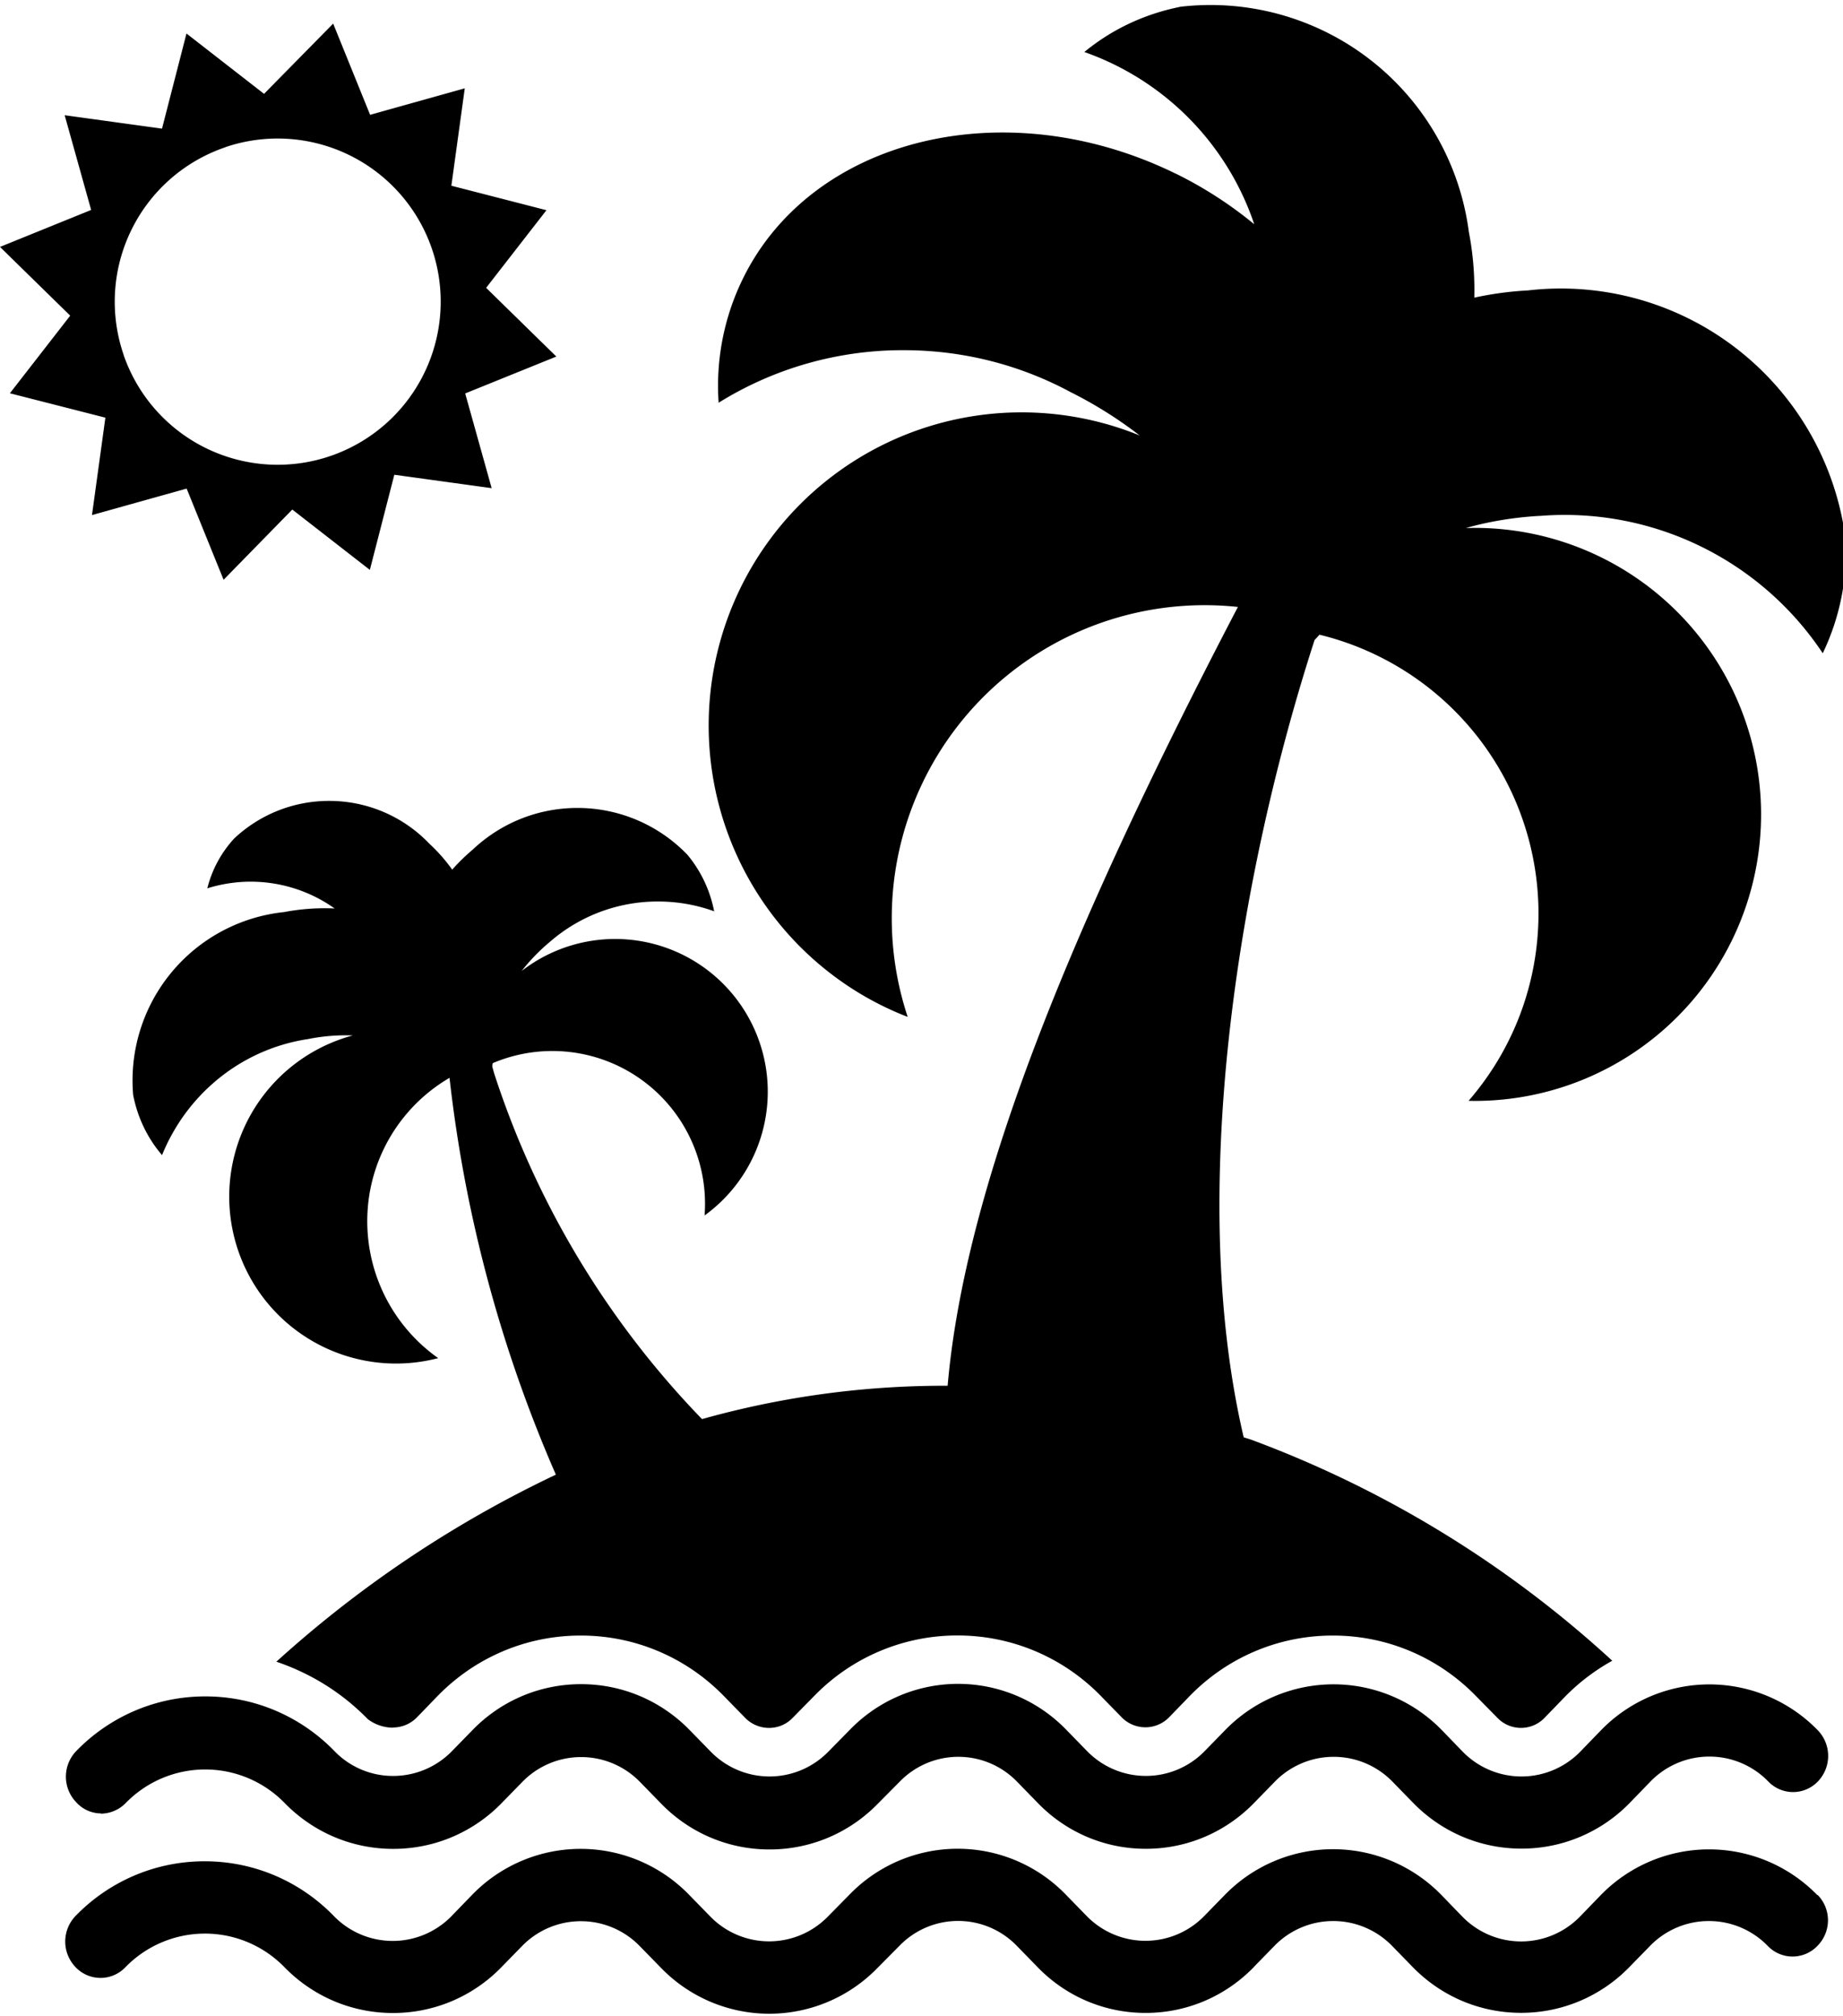 <svg xmlns="http://www.w3.org/2000/svg" width="3em" height="3.28em" viewBox="0 0 22 24"><path fill="currentColor" d="m1.258 4.956l-.16 1.162l1.13-.316l.441 1.088l.82-.838l.926.72l.292-1.135l1.162.16l-.316-1.13l1.088-.44l-.838-.82l.72-.926l-1.135-.292l.16-1.162l-1.13.316L3.977.255l-.825.838l-.926-.72l-.292 1.135l-1.162-.16l.316 1.13L0 2.919l.838.82l-.72.926zM2.687 1.73a1.946 1.946 0 1 1-1.209 2.485l-.004-.014a1.946 1.946 0 0 1 1.199-2.465l.014-.004zm2.004 18.852a.4.4 0 0 0 .284-.119l.246-.254c.434-.447 1.04-.724 1.711-.724s1.277.277 1.711.724l.001.001l.252.258a.4.4 0 0 0 .284.119h.001c.11 0 .21-.046.28-.119l.266-.27a2.38 2.38 0 0 1 1.703-.714c.673 0 1.282.279 1.716.727l.001.001l.24.246a.396.396 0 0 0 .568.003l.244-.252c.434-.447 1.04-.724 1.711-.724s1.277.277 1.711.724l.001.001l.25.254a.39.39 0 0 0 .568 0l.246-.254q.244-.247.548-.418l.012-.006a13.1 13.1 0 0 0-4.309-2.637l-.091-.029c-.674-2.876-.08-6.654.846-9.511q.031-.032.058-.064a3.425 3.425 0 0 1 2.615 3.323c0 .858-.316 1.642-.838 2.242l.004-.004l.073.001a3.418 3.418 0 1 0 0-6.836l-.111.002h.005c.261-.075.563-.127.875-.145h.011a3.7 3.7 0 0 1 3.366 1.626l.008.013a2.8 2.8 0 0 0 .273-1.367v.007a3.426 3.426 0 0 0-3.808-2.967l.016-.002a4 4 0 0 0-.666.092l.026-.005l.001-.086q0-.367-.069-.712l.004.023A3.11 3.11 0 0 0 14.073.056l.015-.001c-.44.088-.827.277-1.148.542l.004-.003a3.29 3.29 0 0 1 2.02 2.031l.007.023a4.8 4.8 0 0 0-.925-.598l-.028-.013c-2.027-.984-4.335-.417-5.155 1.271a2.9 2.9 0 0 0-.284 1.479l-.001-.009a4.16 4.16 0 0 1 2.21-.627c.718 0 1.395.18 1.986.497l-.023-.011a5 5 0 0 1 .863.539l-.011-.008a3.736 3.736 0 0 0-4.116 6.034l-.002-.002c.369.388.82.696 1.325.895l.025.009a3.735 3.735 0 0 1 3.959-4.888l-.017-.002c-2.038 3.902-3.261 6.946-3.465 9.291h-.05a10.7 10.7 0 0 0-2.956.419l.076-.019a10.65 10.65 0 0 1-2.484-4.129l-.021-.075q-.002-.025.006-.045A1.822 1.822 0 0 1 8.41 14.48v-.006a1.822 1.822 0 1 0-2.187-2.914l.004-.003a2.3 2.3 0 0 1 .328-.34l.004-.003a1.96 1.96 0 0 1 1.296-.486c.24 0 .471.043.684.122l-.014-.004a1.5 1.5 0 0 0-.318-.674l.002.002a1.82 1.82 0 0 0-1.316-.562c-.484 0-.924.189-1.25.497l.001-.001q-.133.112-.244.238l-.002.002a2 2 0 0 0-.272-.309l-.001-.001a1.65 1.65 0 0 0-1.196-.51a1.65 1.65 0 0 0-1.135.45l.001-.001c-.15.163-.261.363-.318.585l-.002.009A1.73 1.73 0 0 1 4 10.815l-.005-.004a2.6 2.6 0 0 0-.618.046l.016-.003a2.02 2.02 0 0 0-1.803 2.188l-.001-.008c.054.278.175.522.347.722l-.002-.002c.297-.73.946-1.26 1.731-1.383l.013-.002a2.3 2.3 0 0 1 .537-.043h-.004a1.99 1.99 0 1 0 1.033 3.846l-.014.003a2 2 0 0 1-.815-1.984l-.002.012a1.98 1.98 0 0 1 .944-1.366l.009-.005a16.4 16.4 0 0 0 1.315 4.837l-.042-.105a13.7 13.7 0 0 0-3.351 2.243l.011-.01c.429.146.794.381 1.09.684l.001.001a.5.5 0 0 0 .297.102z"/><path fill="currentColor" d="M1.202 21.61a.42.42 0 0 0 .297-.125a1.324 1.324 0 0 1 1.9-.001c.329.337.787.546 1.295.546s.966-.209 1.294-.546l.246-.252a.98.98 0 0 1 1.406 0l.252.258c.328.338.786.547 1.294.547c.504 0 .961-.207 1.288-.541l.268-.27a.975.975 0 0 1 1.401.005l.24.246c.326.34.785.552 1.293.552h.003c.508 0 .966-.211 1.293-.549l.001-.001l.244-.25a.98.98 0 0 1 1.406 0l.246.252c.328.337.786.546 1.293.546s.965-.209 1.293-.546l.247-.255a.98.98 0 0 1 1.406 0a.41.41 0 0 0 .592 0a.44.44 0 0 0 0-.61a1.804 1.804 0 0 0-2.589-.001l-.246.254a.98.98 0 0 1-1.406 0l-.246-.254a1.804 1.804 0 0 0-2.589-.001l-.244.25a.98.98 0 0 1-1.406-.003l-.24-.246a1.797 1.797 0 0 0-2.584-.011l-.266.27a.98.98 0 0 1-1.401-.005l-.252-.258c-.329-.337-.787-.546-1.295-.546s-.966.209-1.294.546l-.246.252a.98.98 0 0 1-.701.297H4.69a.97.97 0 0 1-.697-.296c-.391-.403-.937-.653-1.542-.653s-1.151.25-1.541.652l-.001.001a.44.44 0 0 0 .001.61a.4.4 0 0 0 .295.133z"/><path fill="currentColor" d="M21.696 22.584a1.804 1.804 0 0 0-2.589-.001l-.246.254a.98.98 0 0 1-1.406 0l-.247-.255a1.804 1.804 0 0 0-2.589-.001l-.244.25a.98.98 0 0 1-1.406-.003l-.24-.246a1.797 1.797 0 0 0-2.584-.011l-.266.27a.98.98 0 0 1-1.401-.005l-.252-.258a1.804 1.804 0 0 0-2.589-.001l-.246.254a.98.98 0 0 1-1.406 0c-.391-.403-.937-.653-1.542-.653s-1.151.25-1.541.652l-.001.001a.44.44 0 0 0 .001.61a.41.41 0 0 0 .594.002a1.324 1.324 0 0 1 1.9-.001c.329.337.787.546 1.295.546s.966-.209 1.294-.546l.246-.252a.98.98 0 0 1 1.406 0l.252.258a1.8 1.8 0 0 0 2.582.006l.268-.27a.975.975 0 0 1 1.401.005l.24.246c.326.34.785.552 1.293.552h.003c.507 0 .965-.21 1.292-.548v-.001l.244-.25a.98.98 0 0 1 1.406 0l.246.252c.328.337.786.546 1.293.546s.965-.209 1.293-.546l.246-.252a.98.98 0 0 1 1.406 0a.41.41 0 0 0 .592 0a.433.433 0 0 0 .002-.61z"/></svg>